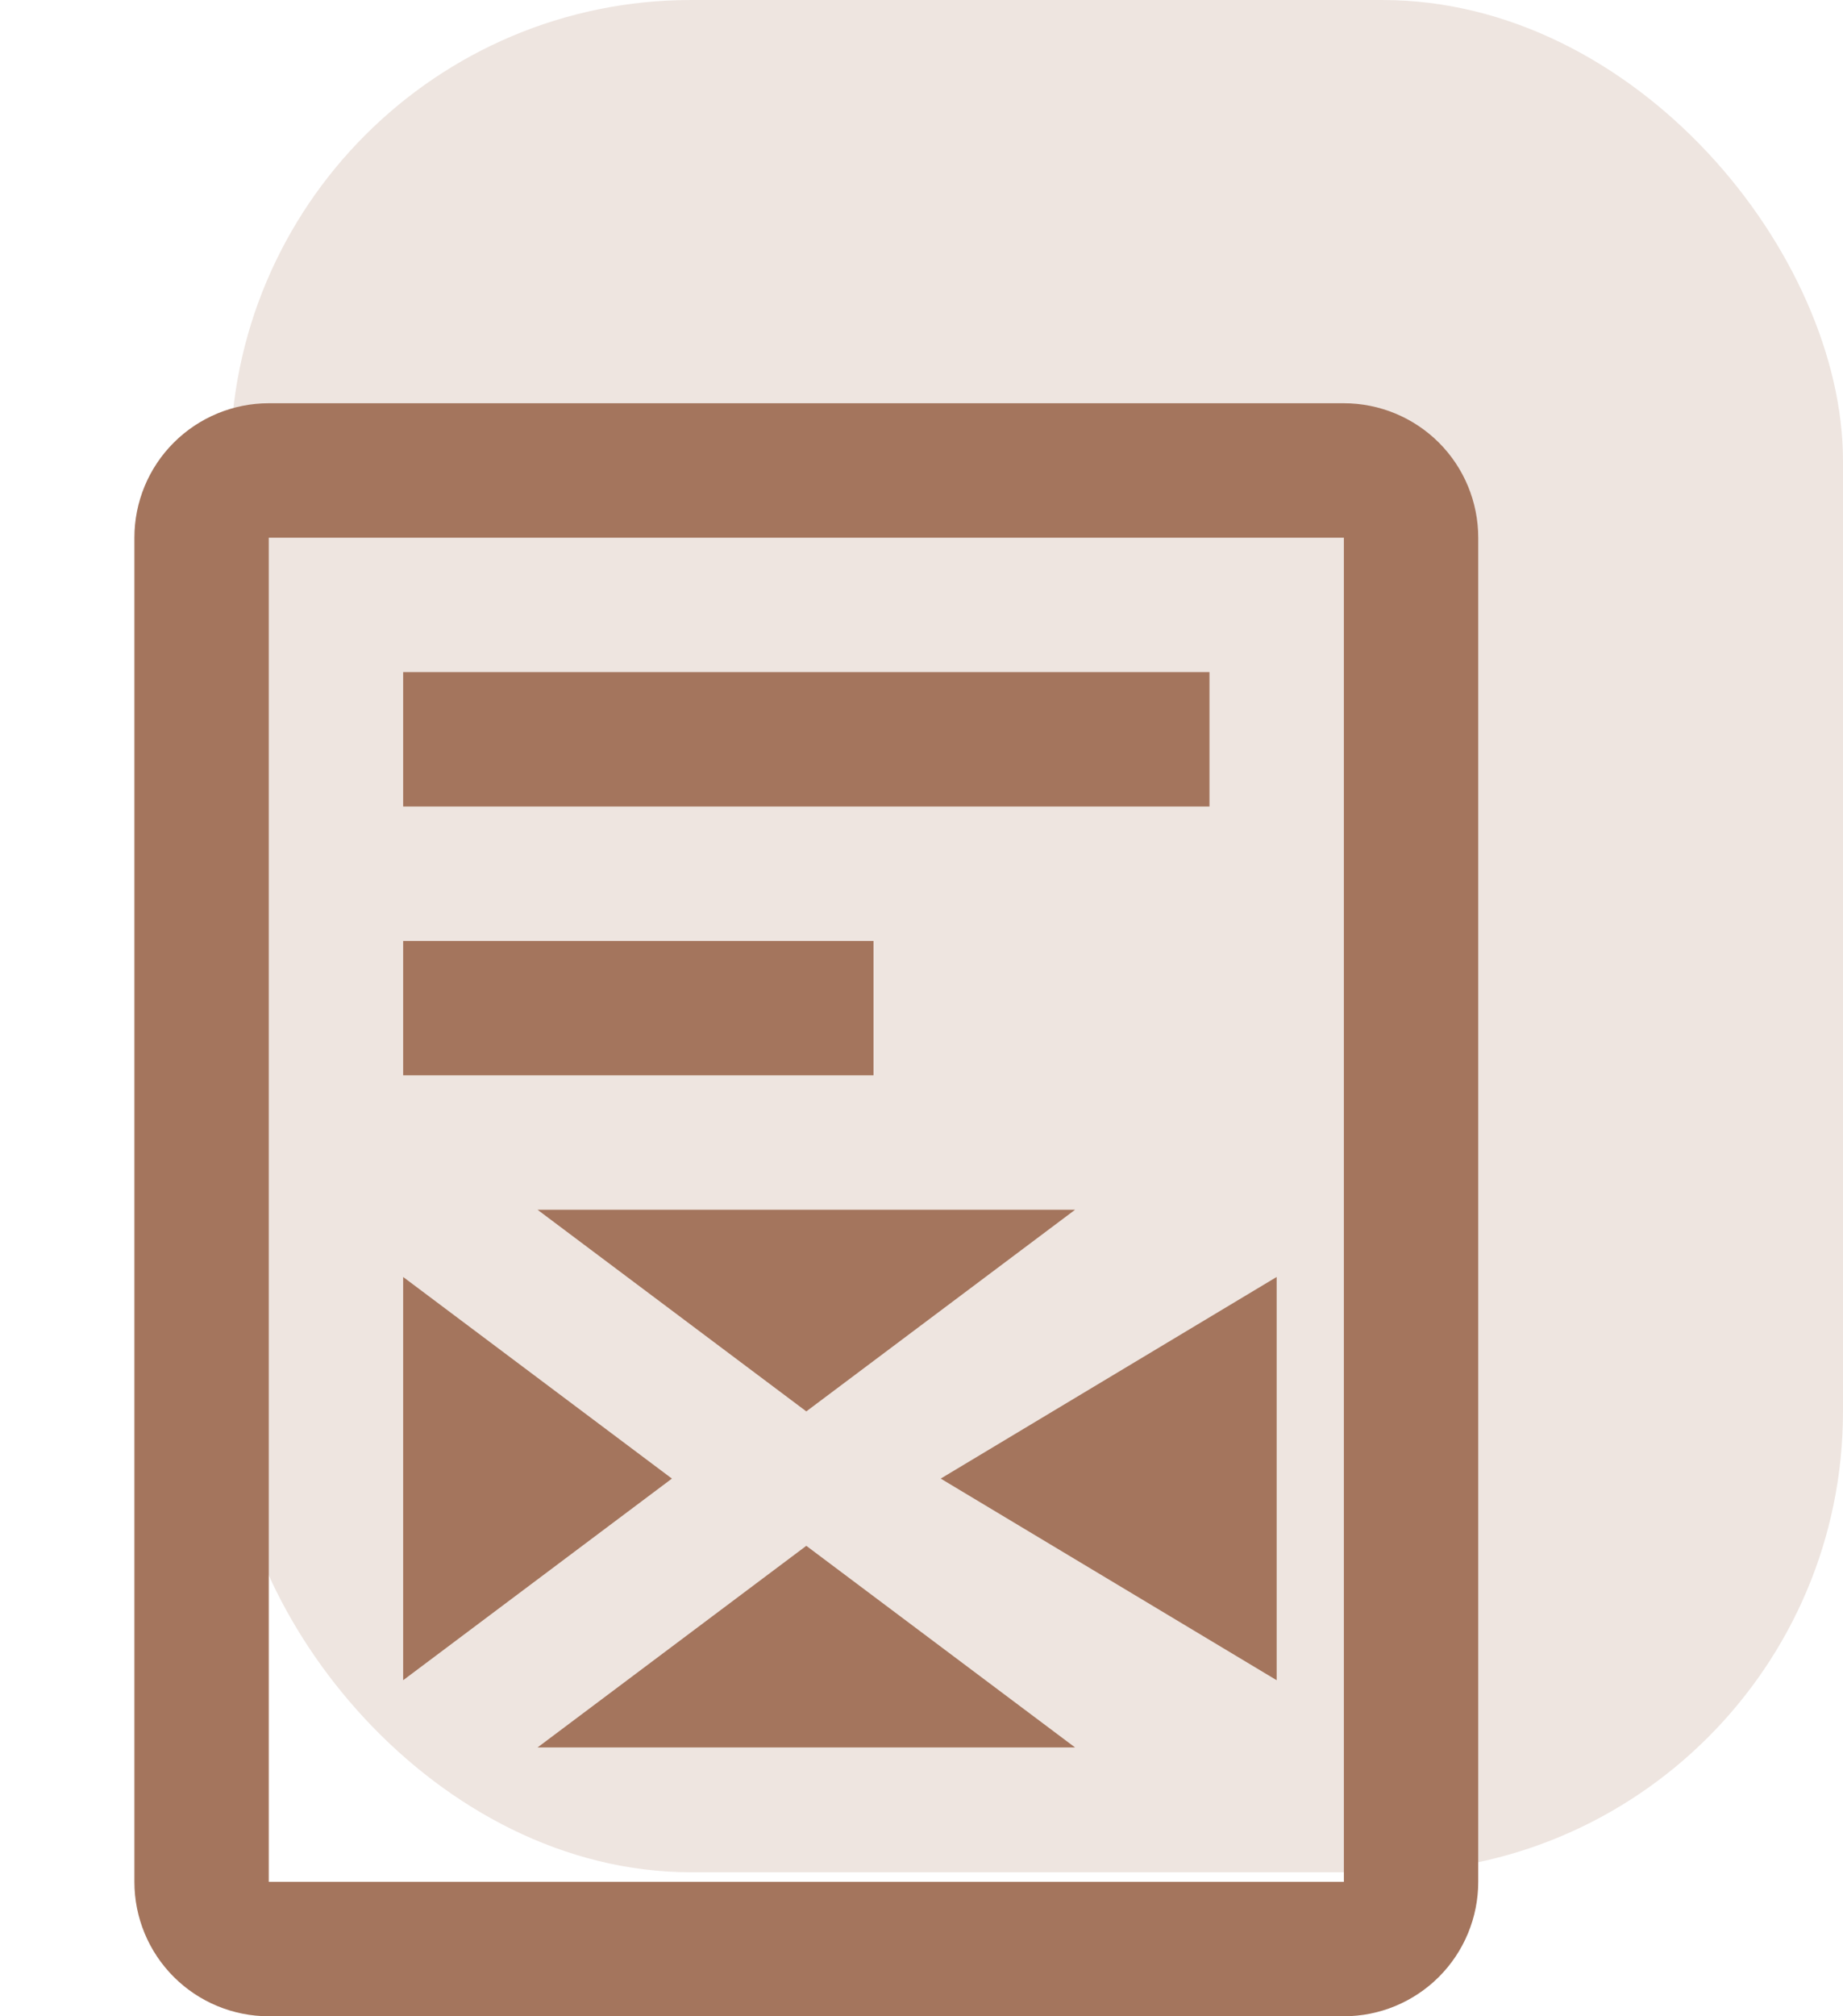 <svg width="64" height="70" viewBox="0 0 64 70" fill="none" xmlns="http://www.w3.org/2000/svg">
<rect x="8" width="56" height="65" rx="16" fill="#A4755D" fill-opacity="0.19"/>
<g clip-path="url(#clip0_730_1135)">
<path d="M46.667 14H9.333C8.096 14 6.909 14.492 6.034 15.367C5.158 16.242 4.667 17.429 4.667 18.667V65.333C4.667 66.571 5.158 67.758 6.034 68.633C6.909 69.508 8.096 70 9.333 70H46.667C47.904 70 49.091 69.508 49.967 68.633C50.842 67.758 51.333 66.571 51.333 65.333V18.667C51.333 17.429 50.842 16.242 49.967 15.367C49.091 14.492 47.904 14 46.667 14ZM46.667 65.333H9.333V18.667H46.667V65.333Z" fill="#A4755D"/>
<path d="M14 23.333H42V28H14V23.333ZM14 32.667H30.333V37.333H14V32.667ZM18.667 60.667H37.333L28 53.667L18.667 60.667ZM44.333 58.333V44.333L32.667 51.333L44.333 58.333ZM14 44.333V58.333L23.333 51.333L14 44.333ZM37.333 42H18.667L28 49L37.333 42Z" fill="#A4755D"/>
</g>
<defs>
<clipPath id="clip0_730_1135">
<rect width="56" height="56" fill="white" transform="translate(0 14)"/>
</clipPath>
</defs>
</svg>
